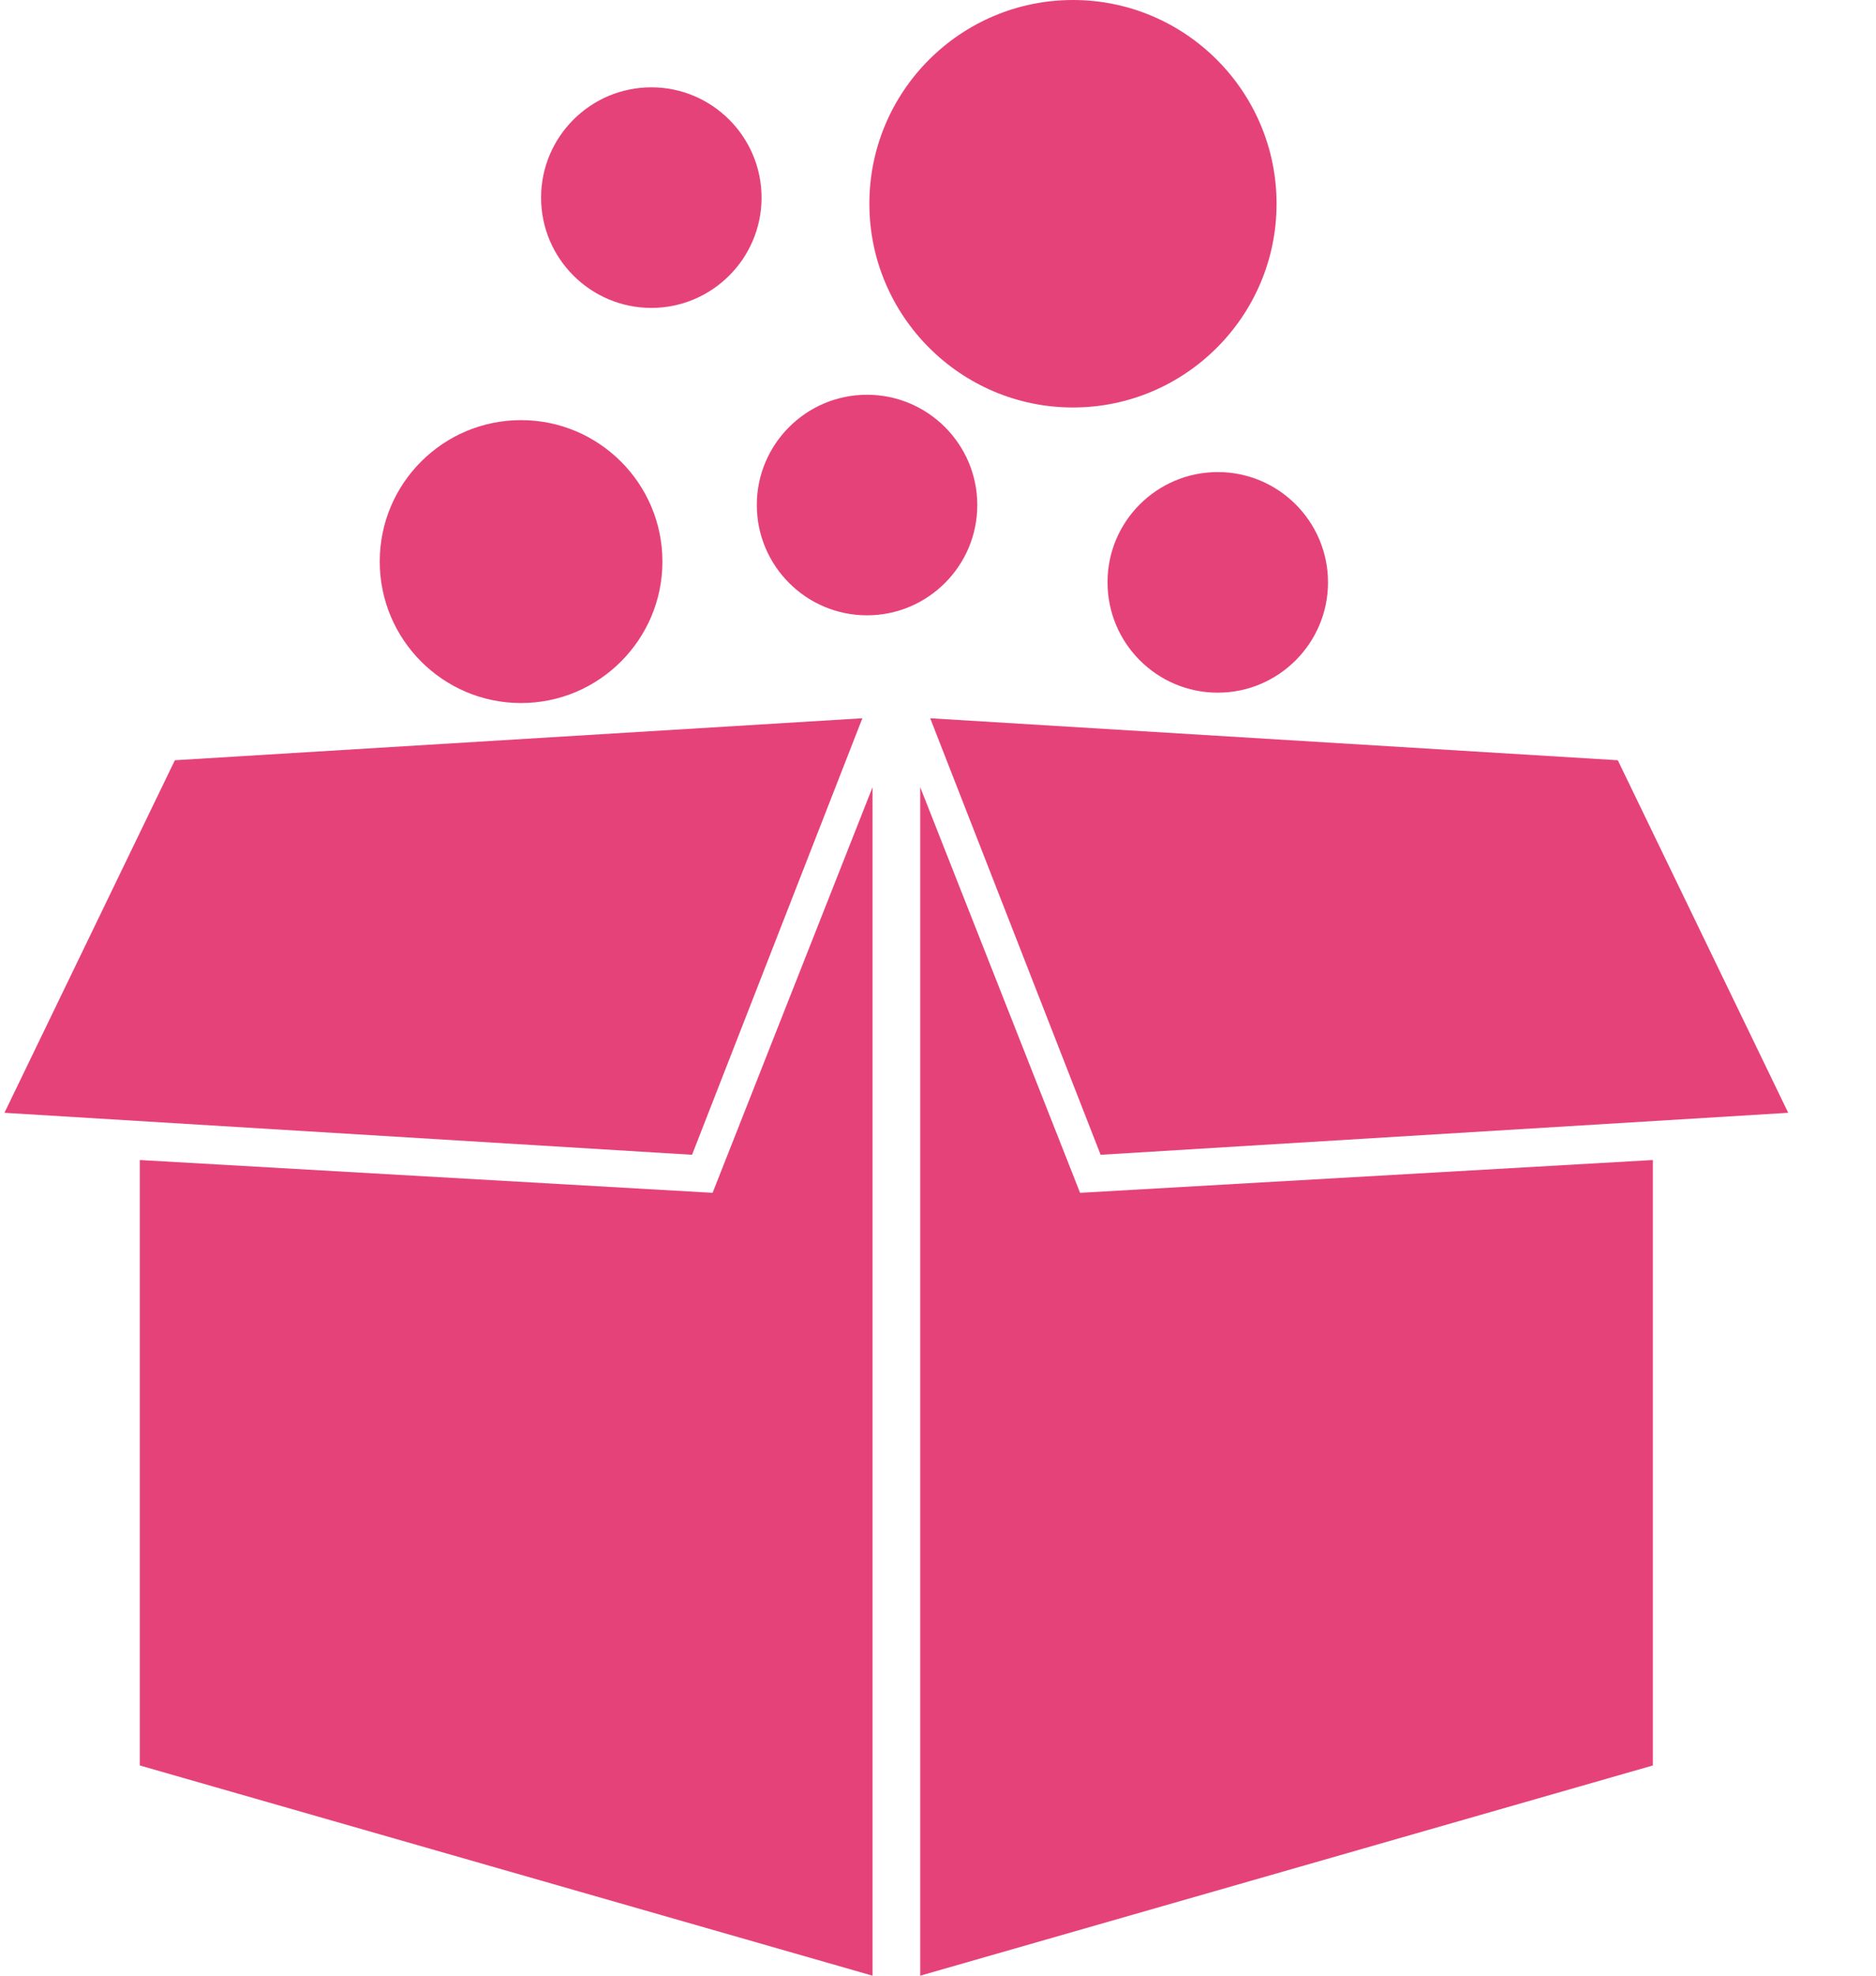 <svg width="19" height="20" viewBox="0 0 19 20" fill="none" xmlns="http://www.w3.org/2000/svg">
<path fill-rule="evenodd" clip-rule="evenodd" d="M8.837 7.969V20L1.416 17.872V11.743L7.217 12.075L8.837 7.969Z" fill="#E6427A"/>
<path fill-rule="evenodd" clip-rule="evenodd" d="M16.385 7.696L9.421 7.271L11.147 11.69L18.111 11.265L16.385 7.696Z" fill="#E6427A"/>
<path fill-rule="evenodd" clip-rule="evenodd" d="M9.32 7.969L10.939 12.075L16.74 11.743V17.872L9.32 20L9.32 7.969Z" fill="#E6427A"/>
<path fill-rule="evenodd" clip-rule="evenodd" d="M1.771 7.696L0.045 11.265L7.009 11.69L8.734 7.271L1.771 7.696Z" fill="#E6427A"/>
<path d="M12.929 2.063C12.929 3.199 12.004 4.125 10.867 4.125C9.73 4.125 8.805 3.199 8.805 2.063C8.804 0.925 9.729 1.77884e-08 10.867 1.77884e-08C12.004 -0 12.929 0.925 12.929 2.063Z" fill="#E6427A"/>
<path d="M7.713 2.001C7.713 2.616 7.212 3.117 6.597 3.117C5.981 3.117 5.48 2.616 5.48 2.001C5.48 1.385 5.98 0.884 6.597 0.884C7.212 0.884 7.713 1.385 7.713 2.001Z" fill="#E6427A"/>
<path d="M13.45 5.895C13.45 6.511 12.949 7.012 12.333 7.012C11.717 7.012 11.217 6.511 11.217 5.895C11.216 5.279 11.717 4.779 12.333 4.779C12.949 4.778 13.45 5.28 13.45 5.895Z" fill="#E6427A"/>
<path d="M9.898 5.113C9.898 5.728 9.397 6.229 8.781 6.229C8.165 6.229 7.665 5.728 7.665 5.113C7.664 4.497 8.165 3.996 8.781 3.996C9.397 3.996 9.898 4.497 9.898 5.113Z" fill="#E6427A"/>
<path d="M6.709 5.685C6.709 6.474 6.067 7.117 5.277 7.117C4.487 7.117 3.846 6.474 3.846 5.685C3.845 4.895 4.487 4.253 5.277 4.253C6.067 4.253 6.709 4.895 6.709 5.685Z" fill="#E6427A"/>
</svg>
